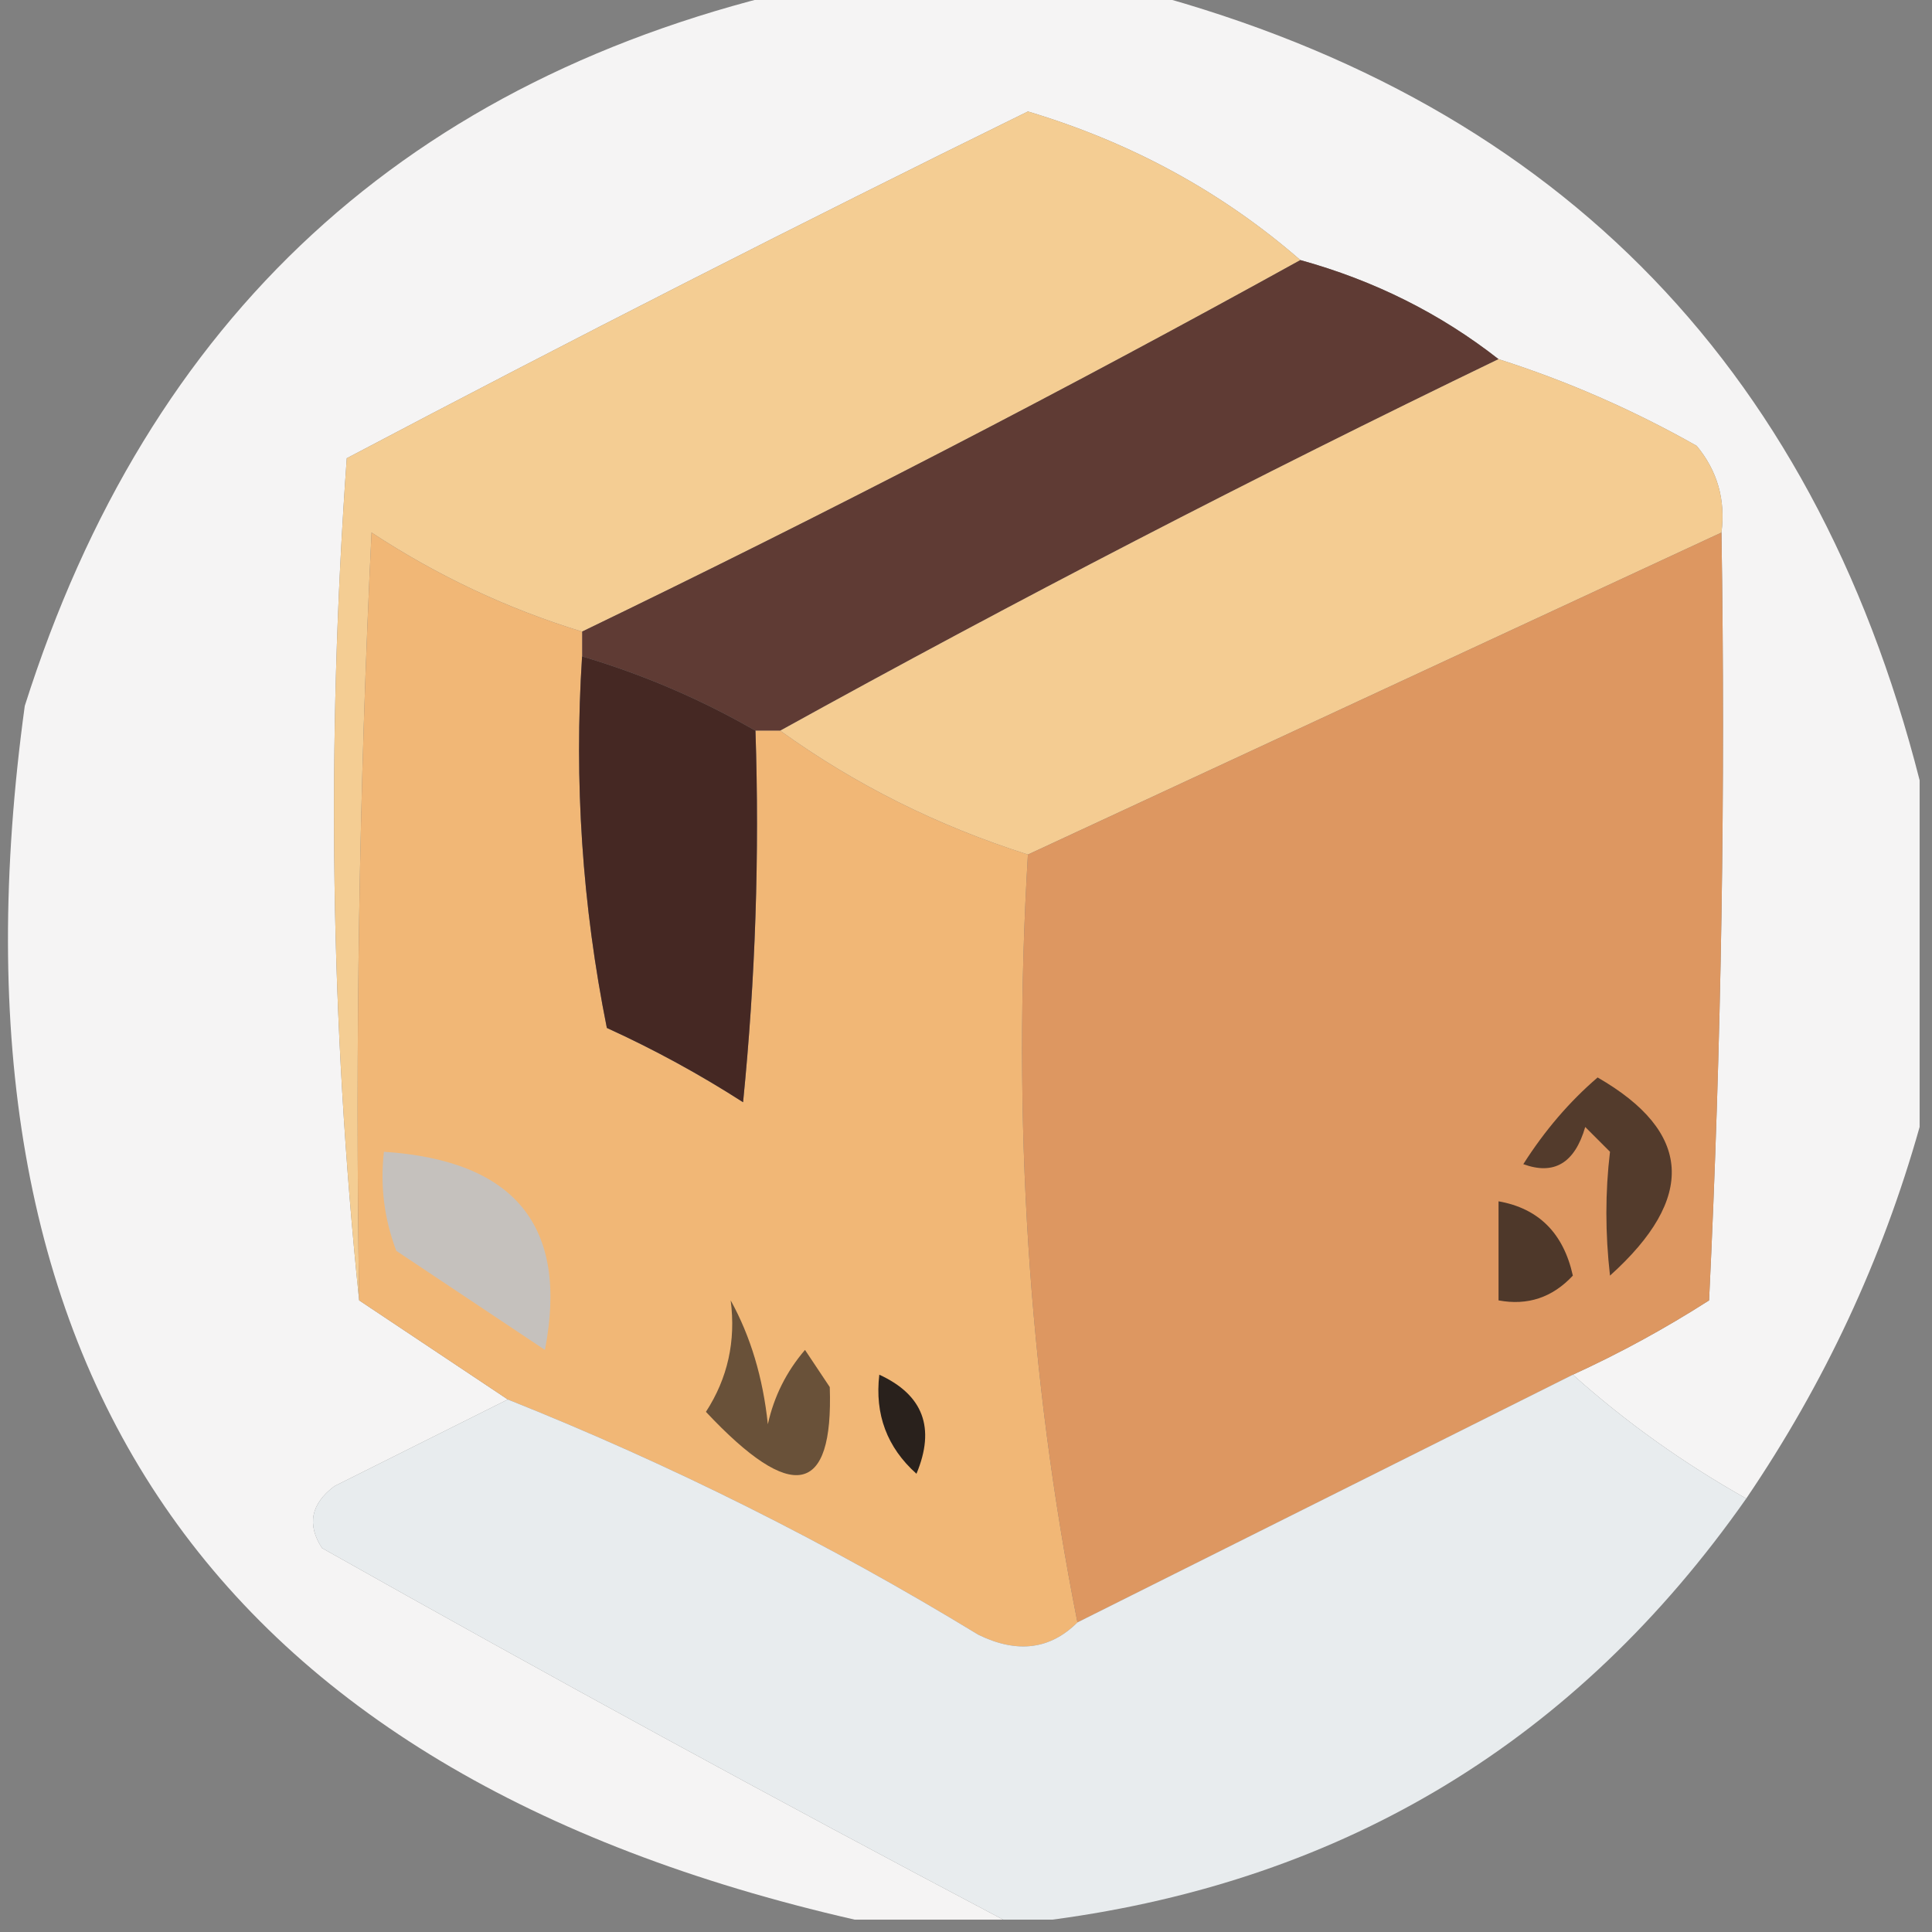 <?xml version="1.0" encoding="UTF-8"?>
<!DOCTYPE svg PUBLIC "-//W3C//DTD SVG 1.1//EN" "http://www.w3.org/Graphics/SVG/1.1/DTD/svg11.dtd">
<svg xmlns="http://www.w3.org/2000/svg" version="1.1" width="78px" height="78px" style="shape-rendering:geometricPrecision; text-rendering:geometricPrecision; image-rendering:optimizeQuality; fill-rule:evenodd; clip-rule:evenodd" xmlns:xlink="http://www.w3.org/1999/xlink">
<rect width="100%" height="100%" fill="#808080" stroke="none"/>
<g><path style="opacity:0.926" fill="#fefdfd" d="M 32.5,-0.5 C 36.833,-0.5 41.167,-0.5 45.5,-0.5C 62.5,3.833 73.167,14.5 77.5,31.5C 77.5,36.167 77.5,40.833 77.5,45.5C 75.992,50.851 73.659,55.851 70.5,60.5C 67.953,59.066 65.62,57.4 63.5,55.5C 65.386,54.639 67.22,53.639 69,52.5C 69.5,42.172 69.666,31.839 69.5,21.5C 69.67,20.178 69.337,19.011 68.5,18C 65.929,16.546 63.262,15.38 60.5,14.5C 58.151,12.659 55.485,11.326 52.5,10.5C 49.339,7.75 45.673,5.75 41.5,4.5C 32.292,9.021 23.125,13.688 14,18.5C 13.174,30.008 13.341,41.341 14.5,52.5C 16.5,53.833 18.5,55.167 20.5,56.5C 18.193,57.653 15.86,58.82 13.5,60C 12.549,60.718 12.383,61.551 13,62.5C 22.149,67.655 31.315,72.655 40.5,77.5C 38.5,77.5 36.5,77.5 34.5,77.5C 8.505,71.555 -2.662,55.221 1,28.5C 5.988,12.77 16.488,3.103 32.5,-0.5 Z"/></g>
<g><path style="opacity:1" fill="#f4cd93" d="M 52.5,10.5 C 43.025,15.739 33.358,20.739 23.5,25.5C 20.492,24.58 17.659,23.247 15,21.5C 14.5,31.828 14.334,42.161 14.5,52.5C 13.341,41.341 13.174,30.008 14,18.5C 23.125,13.688 32.292,9.021 41.5,4.5C 45.673,5.75 49.339,7.75 52.5,10.5 Z"/></g>
<g><path style="opacity:1" fill="#5f3b34" d="M 52.5,10.5 C 55.485,11.326 58.151,12.659 60.5,14.5C 50.669,19.248 41.002,24.248 31.5,29.5C 31.167,29.5 30.833,29.5 30.5,29.5C 28.287,28.227 25.954,27.227 23.5,26.5C 23.5,26.167 23.5,25.833 23.5,25.5C 33.358,20.739 43.025,15.739 52.5,10.5 Z"/></g>
<g><path style="opacity:1" fill="#f4cc92" d="M 60.5,14.5 C 63.262,15.38 65.929,16.546 68.5,18C 69.337,19.011 69.67,20.178 69.5,21.5C 60.167,25.833 50.833,30.167 41.5,34.5C 37.849,33.341 34.515,31.674 31.5,29.5C 41.002,24.248 50.669,19.248 60.5,14.5 Z"/></g>
<g><path style="opacity:1" fill="#f1b776" d="M 23.5,25.5 C 23.5,25.833 23.5,26.167 23.5,26.5C 23.172,31.544 23.506,36.544 24.5,41.5C 26.413,42.373 28.247,43.373 30,44.5C 30.499,39.511 30.666,34.511 30.5,29.5C 30.833,29.5 31.167,29.5 31.5,29.5C 34.515,31.674 37.849,33.341 41.5,34.5C 40.858,45.221 41.525,55.554 43.5,65.5C 42.399,66.598 41.066,66.765 39.5,66C 33.423,62.295 27.09,59.128 20.5,56.5C 18.5,55.167 16.5,53.833 14.5,52.5C 14.334,42.161 14.5,31.828 15,21.5C 17.659,23.247 20.492,24.58 23.5,25.5 Z"/></g>
<g><path style="opacity:1" fill="#dd9761" d="M 69.5,21.5 C 69.666,31.839 69.5,42.172 69,52.5C 67.22,53.639 65.386,54.639 63.5,55.5C 56.833,58.833 50.167,62.167 43.5,65.5C 41.525,55.554 40.858,45.221 41.5,34.5C 50.833,30.167 60.167,25.833 69.5,21.5 Z"/></g>
<g><path style="opacity:1" fill="#452823" d="M 23.5,26.5 C 25.954,27.227 28.287,28.227 30.5,29.5C 30.666,34.511 30.499,39.511 30,44.5C 28.247,43.373 26.413,42.373 24.5,41.5C 23.506,36.544 23.172,31.544 23.5,26.5 Z"/></g>
<g><path style="opacity:1" fill="#533b2c" d="M 64.5,43.5 C 68.318,45.698 68.485,48.364 65,51.5C 64.805,49.793 64.805,48.126 65,46.5C 64.667,46.167 64.333,45.833 64,45.5C 63.577,46.956 62.744,47.456 61.5,47C 62.365,45.641 63.365,44.474 64.5,43.5 Z"/></g>
<g><path style="opacity:1" fill="#c5c1bd" d="M 15.5,46.5 C 20.799,46.849 22.965,49.516 22,54.5C 20,53.167 18,51.833 16,50.5C 15.51,49.207 15.343,47.873 15.5,46.5 Z"/></g>
<g><path style="opacity:1" fill="#4e382a" d="M 60.5,48.5 C 62.121,48.787 63.121,49.787 63.5,51.5C 62.675,52.386 61.675,52.719 60.5,52.5C 60.5,51.167 60.5,49.833 60.5,48.5 Z"/></g>
<g><path style="opacity:0.997" fill="#e8ecee" d="M 63.5,55.5 C 65.62,57.4 67.953,59.066 70.5,60.5C 63.662,70.253 54.329,75.92 42.5,77.5C 41.833,77.5 41.167,77.5 40.5,77.5C 31.315,72.655 22.149,67.655 13,62.5C 12.383,61.551 12.549,60.718 13.5,60C 15.86,58.82 18.193,57.653 20.5,56.5C 27.09,59.128 33.423,62.295 39.5,66C 41.066,66.765 42.399,66.598 43.5,65.5C 50.167,62.167 56.833,58.833 63.5,55.5 Z"/></g>
<g><path style="opacity:1" fill="#695139" d="M 29.5,52.5 C 30.302,53.952 30.802,55.618 31,57.5C 31.249,56.376 31.749,55.376 32.5,54.5C 32.833,55 33.167,55.5 33.5,56C 33.65,60.38 31.984,60.714 28.5,57C 29.38,55.644 29.713,54.144 29.5,52.5 Z"/></g>
<g><path style="opacity:1" fill="#29211c" d="M 35.5,55.5 C 37.273,56.314 37.773,57.648 37,59.5C 35.812,58.437 35.312,57.103 35.5,55.5 Z"/></g>
</svg>
